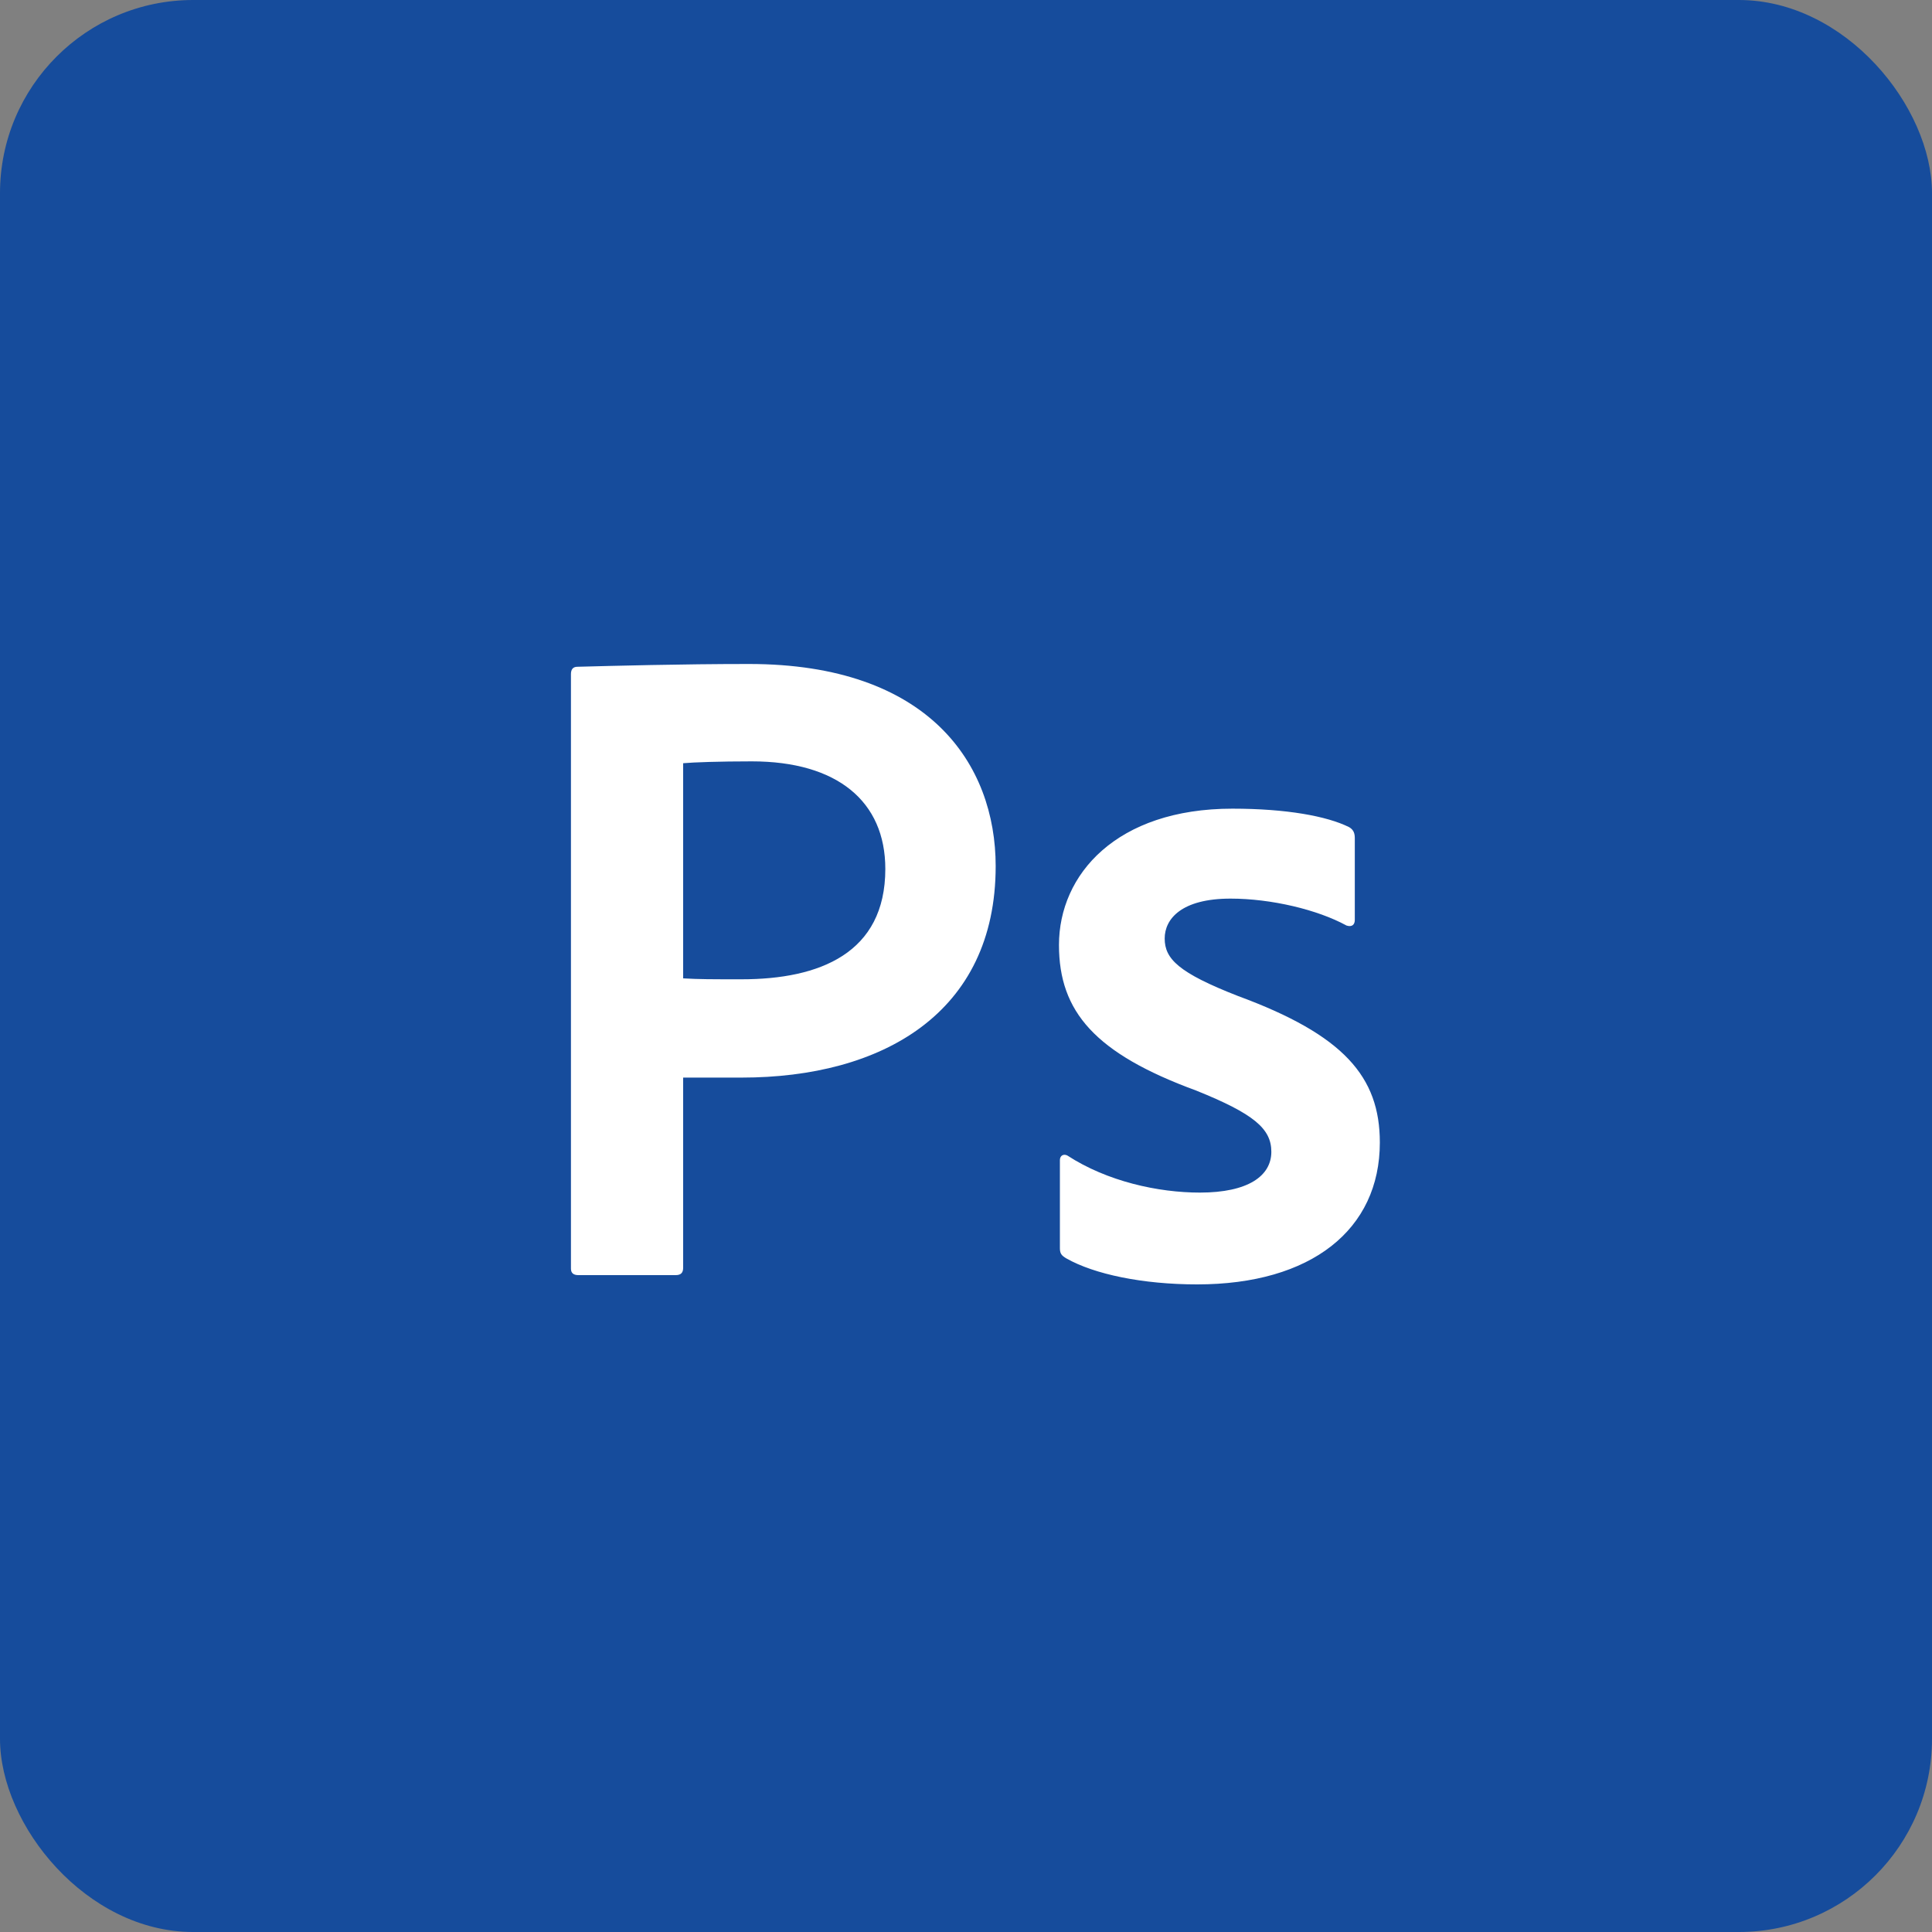 <svg width="50" height="50" fill="none" xmlns="http://www.w3.org/2000/svg"><rect width="100%" height="100%" fill="#808080" stroke="none"/><rect width="50" height="50" rx="5" fill="#164C9C"/><path d="M14.776 32.832V17.448c0-.12.048-.192.168-.192.912-.024 2.688-.072 4.44-.072 4.656 0 6.384 2.592 6.384 5.232 0 3.816-2.952 5.472-6.576 5.472H17.68v4.92c0 .12-.048.192-.192.192h-2.52c-.12 0-.192-.048-.192-.168Zm2.904-13.08v5.568c.408.024.72.024 1.512.024 2.016 0 3.72-.672 3.72-2.856 0-1.752-1.248-2.784-3.456-2.784-.84 0-1.512.024-1.776.048Zm17.166 4.2c-.744-.408-1.944-.696-3-.696-1.272 0-1.704.528-1.704 1.032 0 .528.36.888 1.896 1.488 2.736 1.008 3.672 2.088 3.672 3.792 0 2.256-1.776 3.672-4.728 3.672-1.416 0-2.664-.264-3.384-.672-.12-.072-.168-.12-.168-.264v-2.28c0-.12.096-.168.192-.12 1.032.672 2.352.96 3.432.96 1.248 0 1.848-.432 1.848-1.056 0-.6-.456-.984-1.944-1.584-2.616-.96-3.552-2.04-3.552-3.768 0-1.824 1.488-3.528 4.488-3.528 1.392 0 2.448.192 3.024.48.12.072.144.168.144.288v2.112c0 .12-.072.192-.216.144Z" fill="#fff"/></svg>